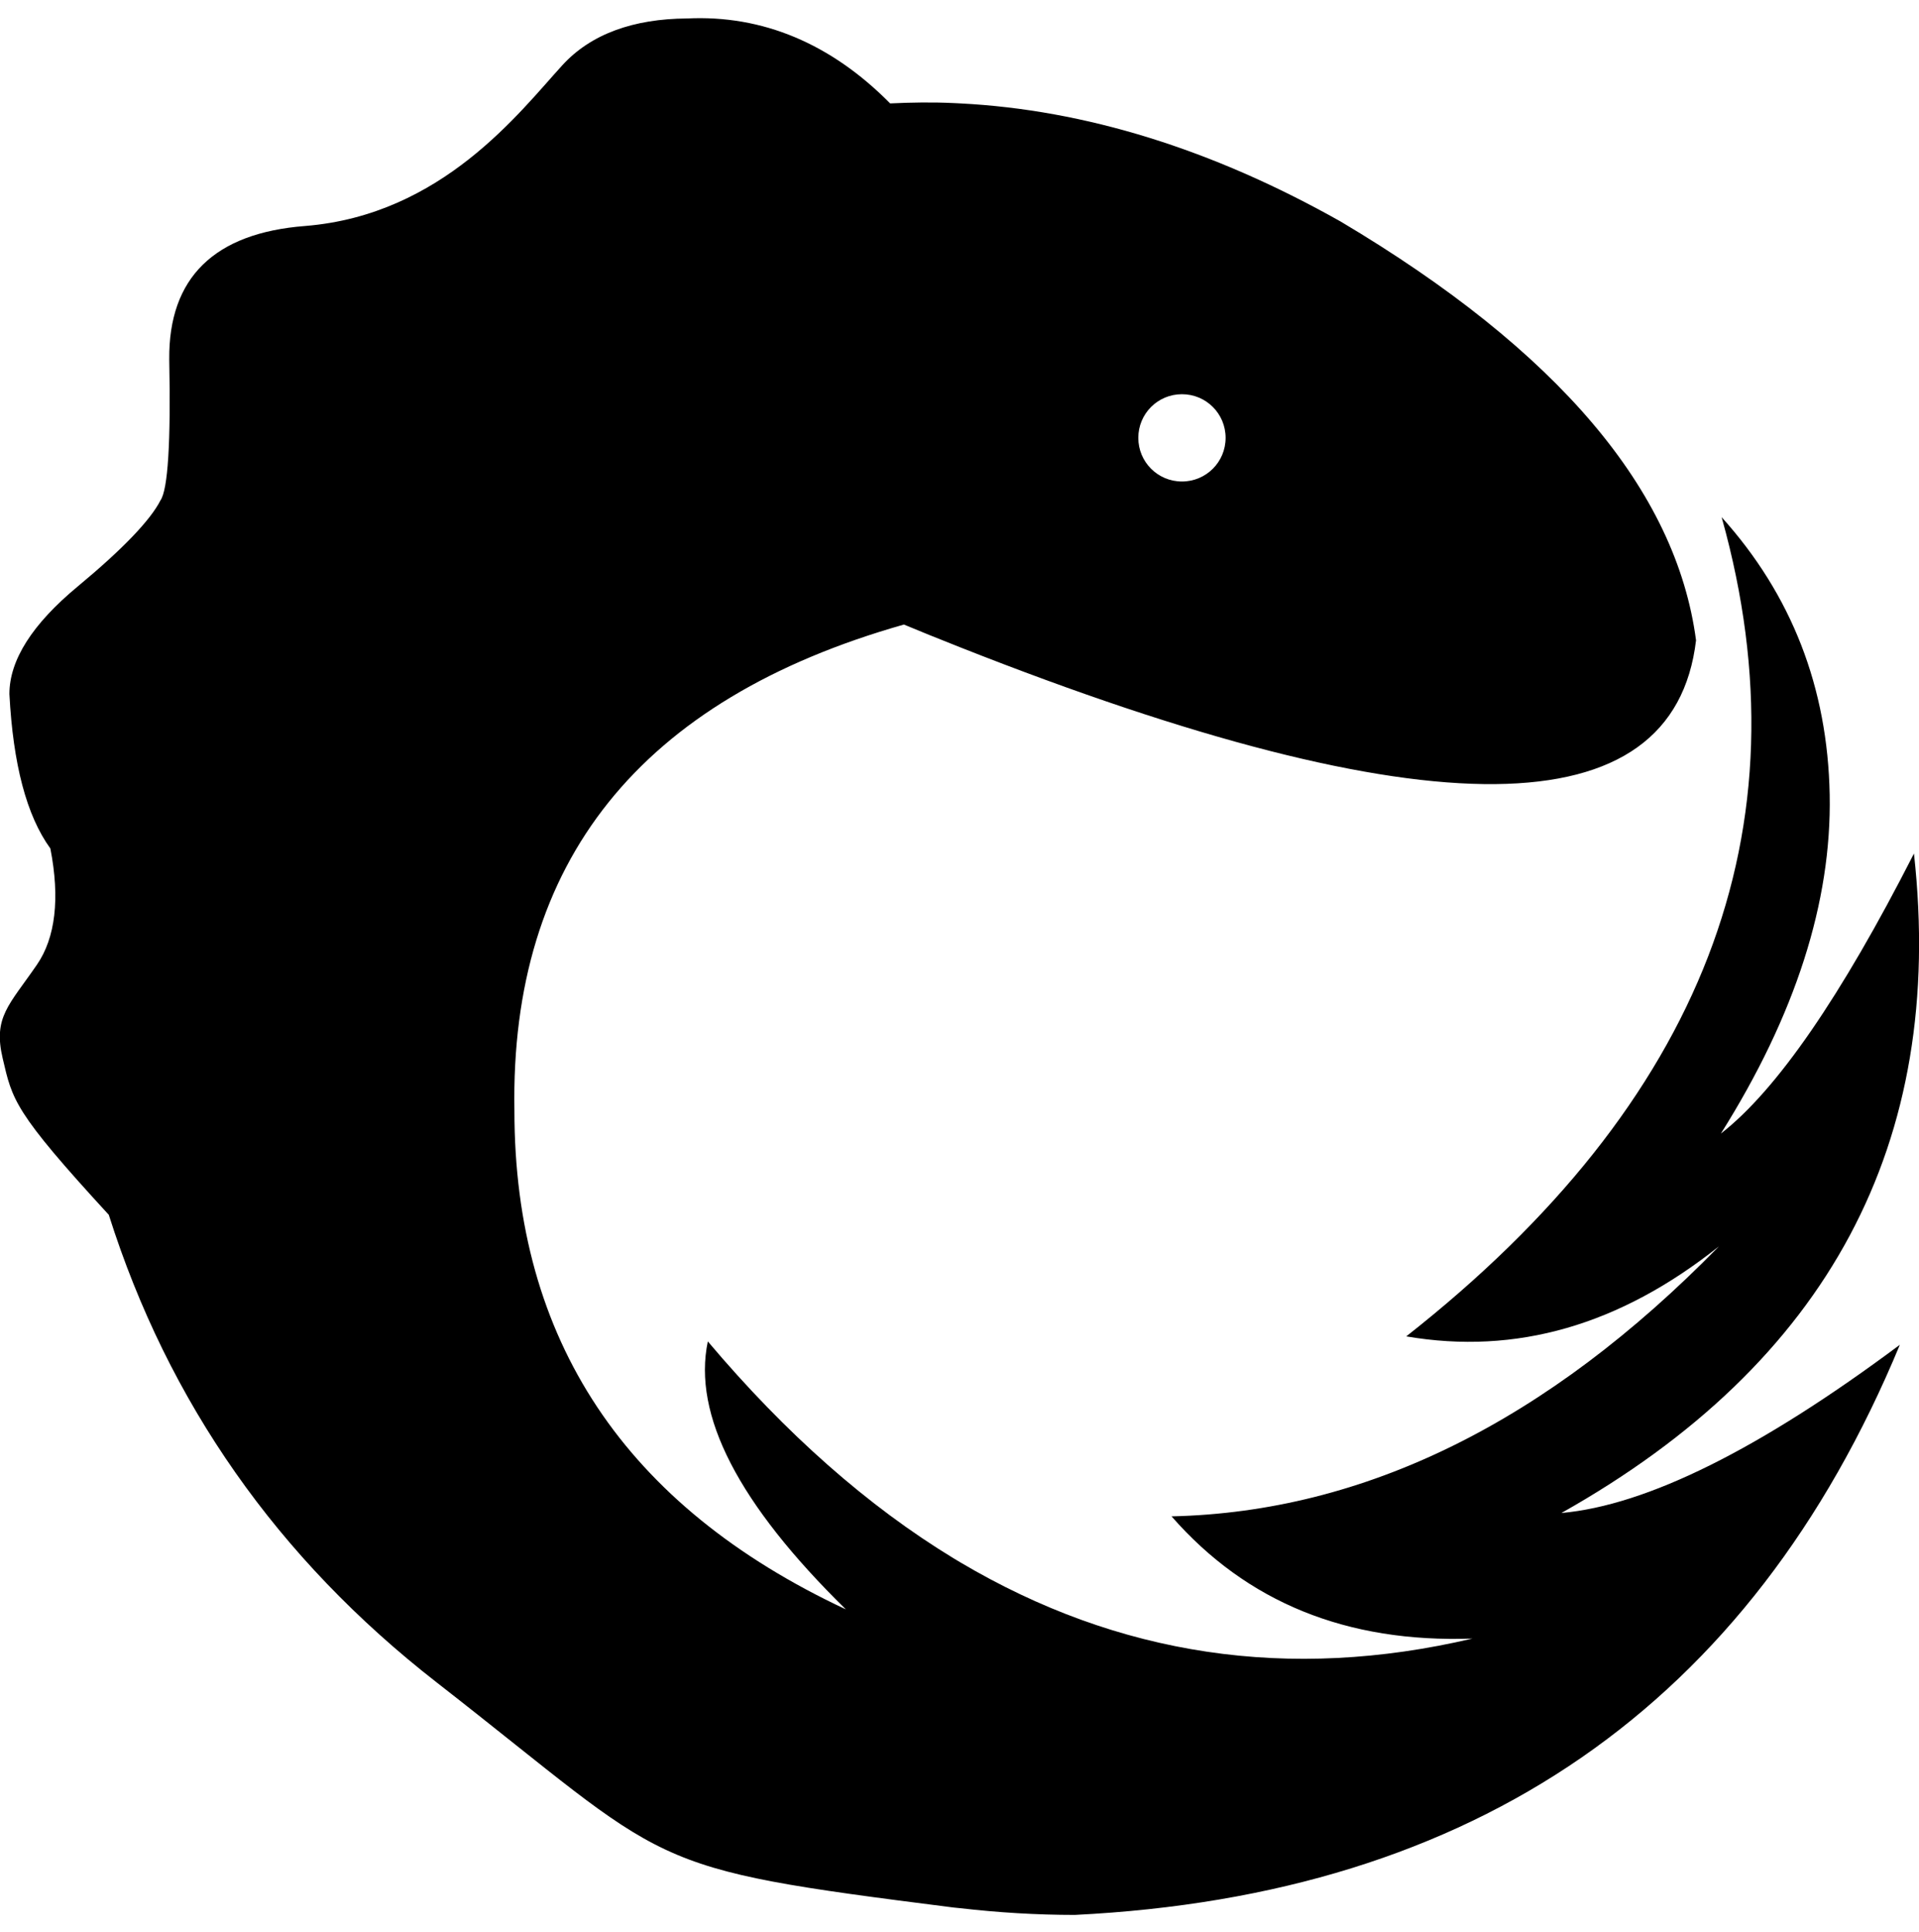 <?xml version="1.0" encoding="utf-8"?>
<svg version="1.1" id="Layer_1" xmlns="http://www.w3.org/2000/svg" xmlns:xlink="http://www.w3.org/1999/xlink" x="0px" y="0px"
	viewBox="0 0 571.5 575.3" style="enable-background:new 0 0 571.5 575.3;" xml:space="preserve">
	<style type="text/css">
	.st0{fill-rule:evenodd;clip-rule:evenodd;fill:hsl(255, 98%, 80%);}
</style>
	<g id="badge">
		<path class="st0" d="M285,797.1l1,0.5v-1.1L285,797.1z M285-180.2l1,0.3v-0.7L285-180.2z" />
		<path class="st0" d="M570,254.2c-21.7,42.6-40.9,70.5-57.5,83.4c22.2-35.3,33-69,32.4-100.9s-11.3-59.5-32.2-82.7l0.1,0.3
		c25.9,92.8-5.5,174.1-94,243.7c32.7,5.6,63.6-3.3,93.1-26.8c-51.1,52.3-105.5,79.1-163,80.4c22.4,25.6,52.1,37.7,89.6,36.4
		c-54.6,12.8-105.4,5.2-152.5-22.7l-2-1.2c-25.5-15.5-50-37.1-73.2-64.6c-4.6,21.9,9.1,48.4,41.1,79.8
		c-65.8-30.8-98.7-80.3-98.7-148.5c-1.3-74.2,37.4-122.5,116-144.8c5,2.1,10,4.1,14.8,6l2,0.8c139.3,55,212.4,54.3,219.1-2.1
		C499.2,146,463.9,104.4,399.3,66C361,44.4,323.1,32.7,286,30.8c-0.6,0-1.3-0.1-2-0.1c-6.3-0.3-12.6-0.2-18.9,0.1
		c-17.6-17.8-38-26.4-60.5-25.3c-15.9,0.1-28.6,4.6-37.1,13.9C154.7,33.4,131.7,64,90.9,67.3C63.8,69.4,50.2,82.7,50.4,107
		c0.5,24.8-0.4,38.8-2.6,42c-3,5.9-11.2,14.5-24.7,25.7S2.8,196.6,2.8,206.7c1.1,20.9,5.1,36.2,12.2,46c2.9,14.9,1.5,26.6-4,34.6
		c-8.3,12.1-13.1,15.6-10.2,27.9c2.9,12.4,3.2,15.7,31.6,46.6c17.7,55.9,50.3,102.4,97.7,139.3c71.1,55.4,59.3,55,153.9,67l2,0.2
		c11.3,1.3,22.7,2,34.1,2c119.3-5.9,201.2-62.5,245.7-169.8c-41.7,31.1-75.3,47.8-100.8,50.1C544.5,405.9,579.5,340.4,570,254.2z
		 M352,117.4c7.2,0,13,5.8,13,13s-5.8,13-13,13s-13-5.8-13-13S344.8,117.4,352,117.4L352,117.4z" />
		<path class="st0" d="M284-180.6v0.7l1-0.3L284-180.6z M284,796.5v1.1l1-0.5L284,796.5z" />
	</g>
</svg>